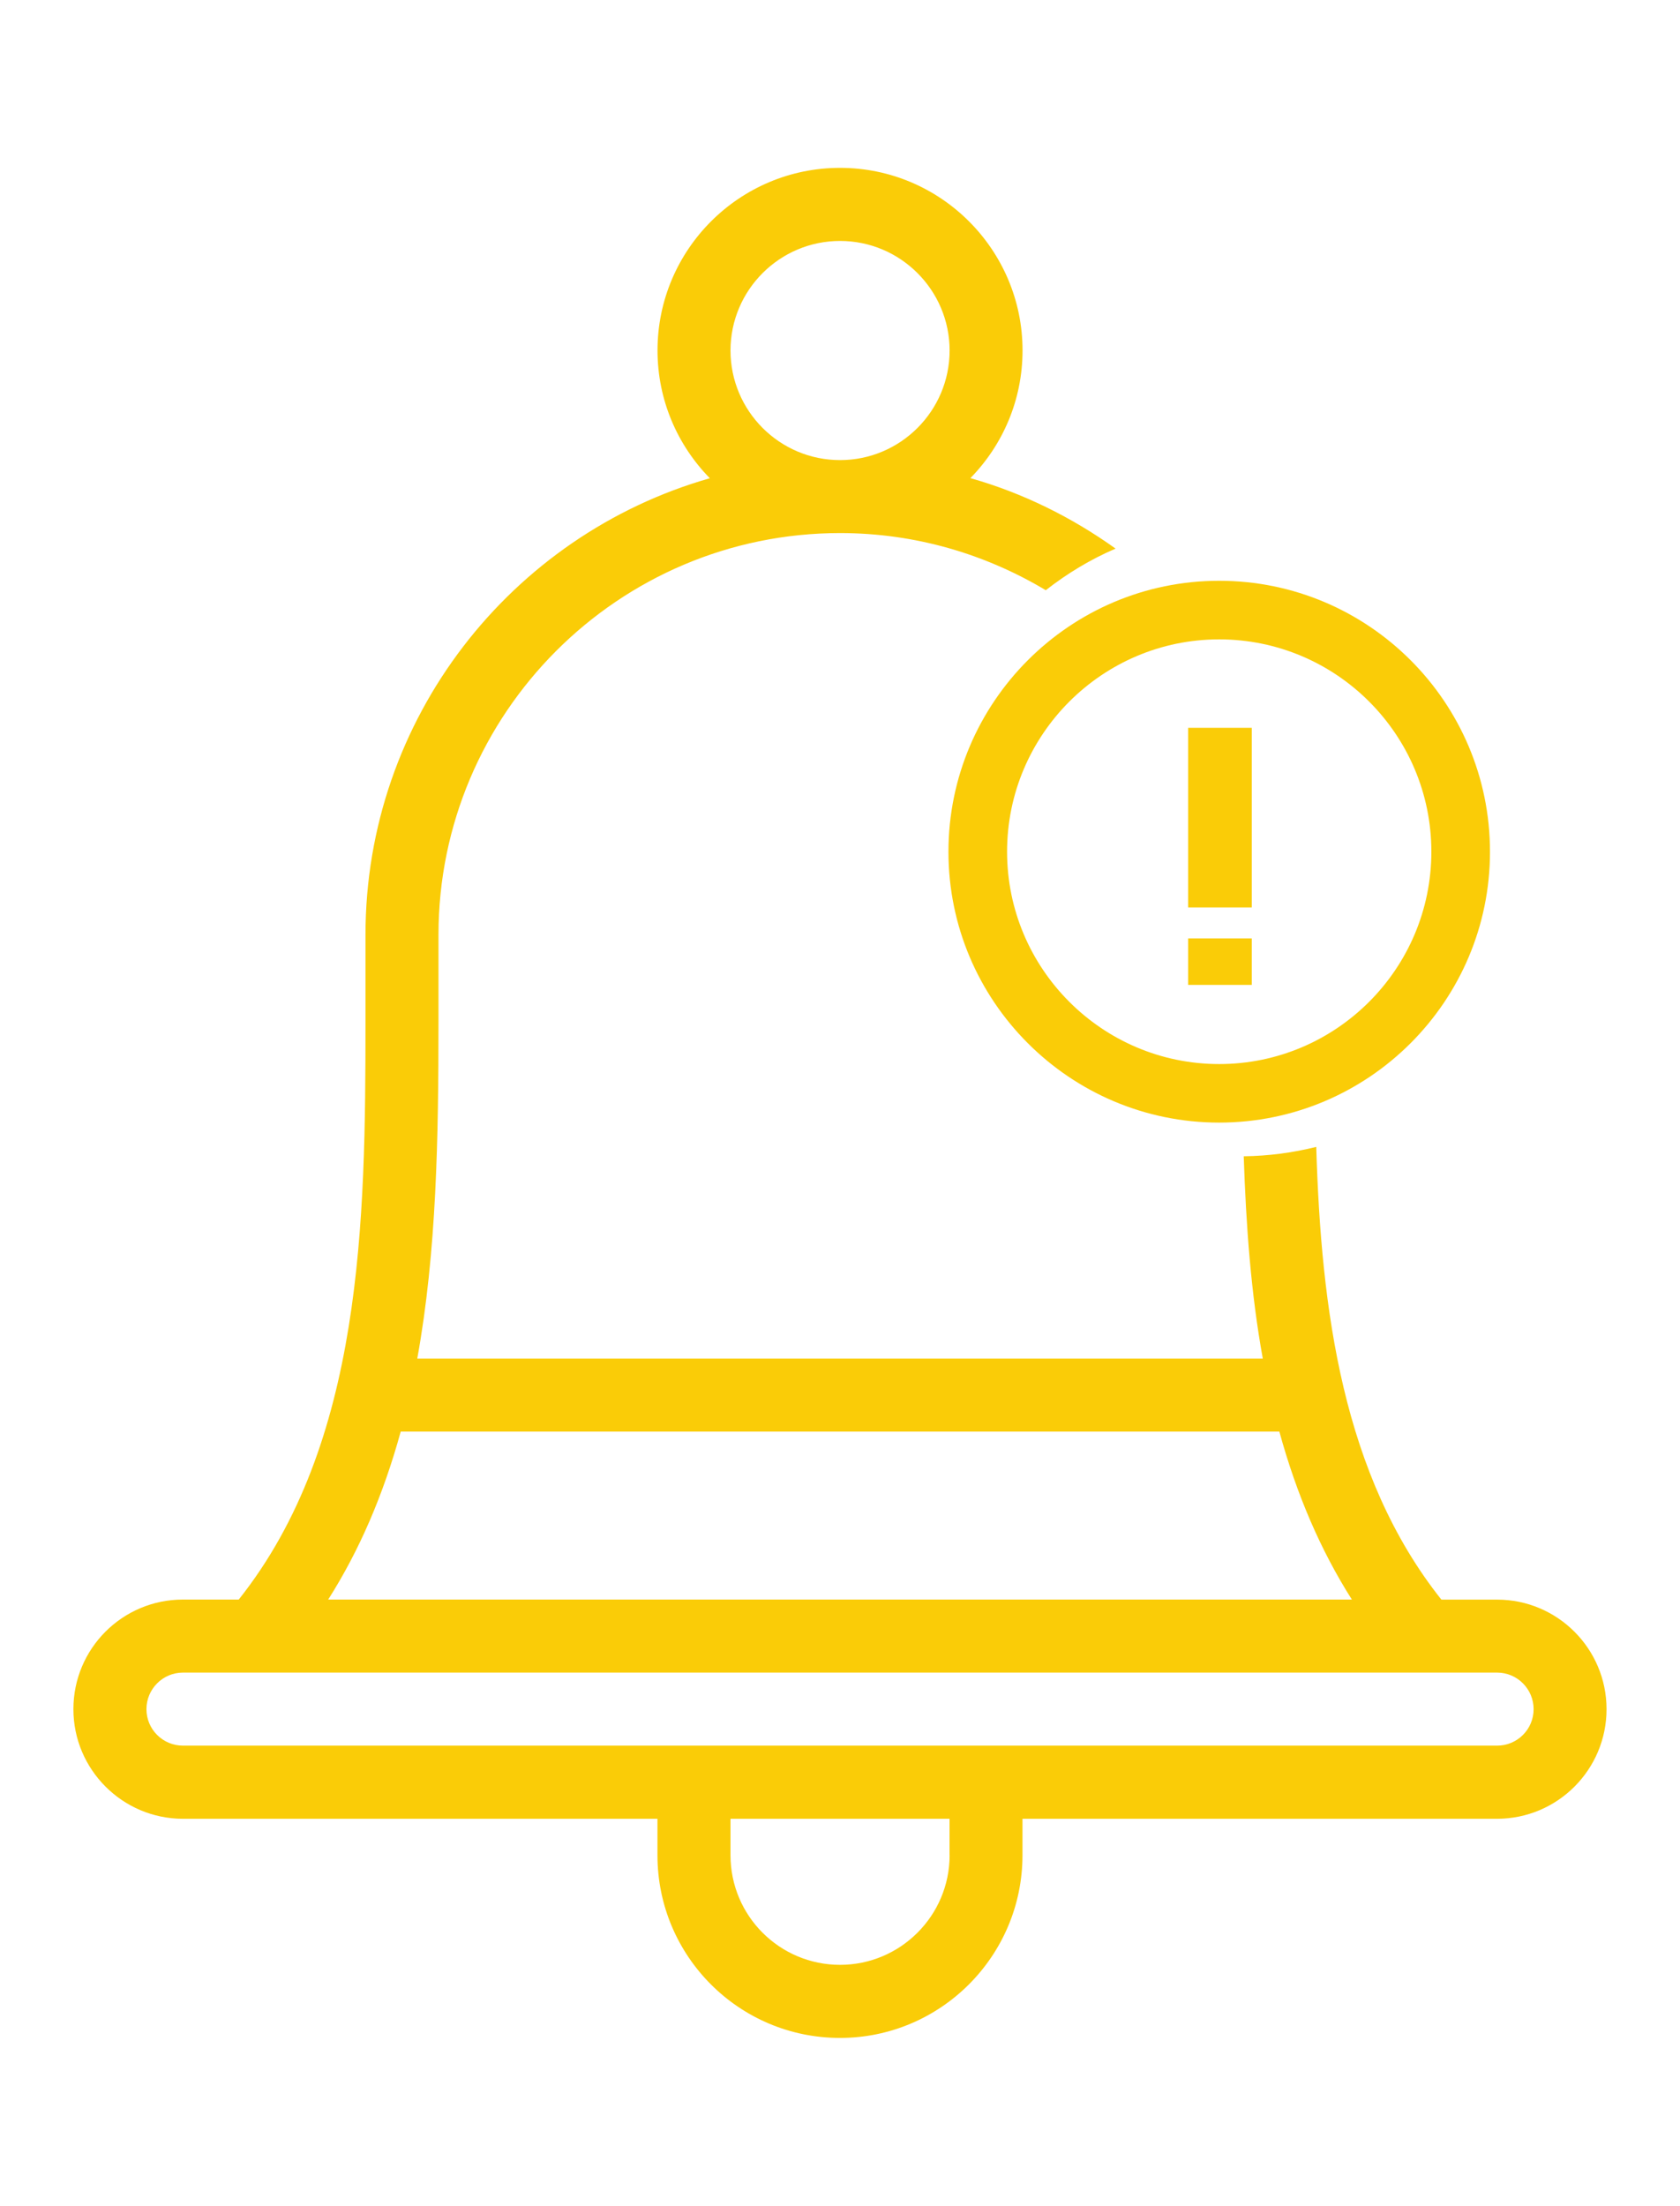 <?xml version="1.0" encoding="utf-8"?>
<!-- Generator: Adobe Illustrator 14.0.0, SVG Export Plug-In . SVG Version: 6.00 Build 43363)  -->
<!DOCTYPE svg PUBLIC "-//W3C//DTD SVG 1.1//EN" "http://www.w3.org/Graphics/SVG/1.1/DTD/svg11.dtd">
<svg version="1.1" id="Layer_1" xmlns="http://www.w3.org/2000/svg" xmlns:xlink="http://www.w3.org/1999/xlink" x="0px" y="0px"
	 width="29px" height="38.057px" viewBox="0 0 29 38.057" enable-background="new 0 0 29 38.057" xml:space="preserve">
<path fill="#FACC07" d="M25.843,27.598h-0.962c-1.703-2.142-2.076-5-2.16-7.811c-0.402,0.1-0.82,0.157-1.252,0.162
	c0.04,1.195,0.125,2.366,0.329,3.49H7.203c0.334-1.844,0.366-3.802,0.366-5.811v-1.5c0-3.822,3.109-6.931,6.932-6.931
	c1.3,0,2.512,0.364,3.551,0.986c0.368-0.288,0.771-0.532,1.205-0.718c-0.758-0.542-1.603-0.96-2.506-1.216
	c0.557-0.569,0.9-1.346,0.9-2.203c0-1.737-1.414-3.15-3.15-3.15c-1.738,0-3.151,1.413-3.151,3.15c0,0.857,0.345,1.636,0.903,2.205
	c-3.428,0.979-5.944,4.14-5.944,7.877v1.5c0,3.44-0.045,7.274-2.188,9.969H3.158c-1.045,0-1.891,0.846-1.891,1.891
	c0,1.041,0.848,1.891,1.891,1.891h8.191v0.629c0,1.74,1.41,3.152,3.151,3.152c1.736,0,3.15-1.414,3.15-3.152v-0.629h8.191
	c1.045,0,1.891-0.848,1.891-1.891S26.885,27.598,25.843,27.598z M14.501,4.157c1.042,0,1.891,0.848,1.891,1.89
	c0,1.043-0.849,1.891-1.891,1.891c-1.043,0-1.891-0.848-1.891-1.891C12.61,5.005,13.458,4.157,14.501,4.157z M6.917,24.699h15.167
	c0.3,1.092,0.714,2.051,1.252,2.898H5.665C6.203,26.75,6.617,25.791,6.917,24.699z M16.392,32.008c0,1.043-0.849,1.891-1.891,1.891
	c-1.044,0-1.891-0.846-1.891-1.891v-0.629h3.781V32.008z M25.843,30.117H3.158c-0.348,0-0.63-0.281-0.63-0.629
	s0.282-0.631,0.63-0.631h22.685c0.348,0,0.63,0.283,0.63,0.631S26.191,30.117,25.843,30.117z"/>
<g>
	<g>
		<path fill="#FACC07" d="M21.045,10.02c-2.576,0-4.673,2.097-4.673,4.675c0,2.579,2.097,4.673,4.673,4.673
			c2.579,0,4.675-2.096,4.675-4.673C25.72,12.116,23.624,10.02,21.045,10.02z M21.045,18.358c-2.018,0-3.661-1.643-3.661-3.664
			c0-2.02,1.644-3.663,3.661-3.663c2.021,0,3.663,1.642,3.663,3.663C24.708,16.715,23.065,18.358,21.045,18.358z"/>
	</g>
</g>
<g>
	<g>
		<rect x="20.51" y="12.557" fill="#FACC07" width="1.098" height="3.099"/>
	</g>
</g>
<g>
	<g>
		<rect x="20.51" y="16.19" fill="#FACC07" width="1.098" height="0.802"/>
	</g>
</g>
</svg>
